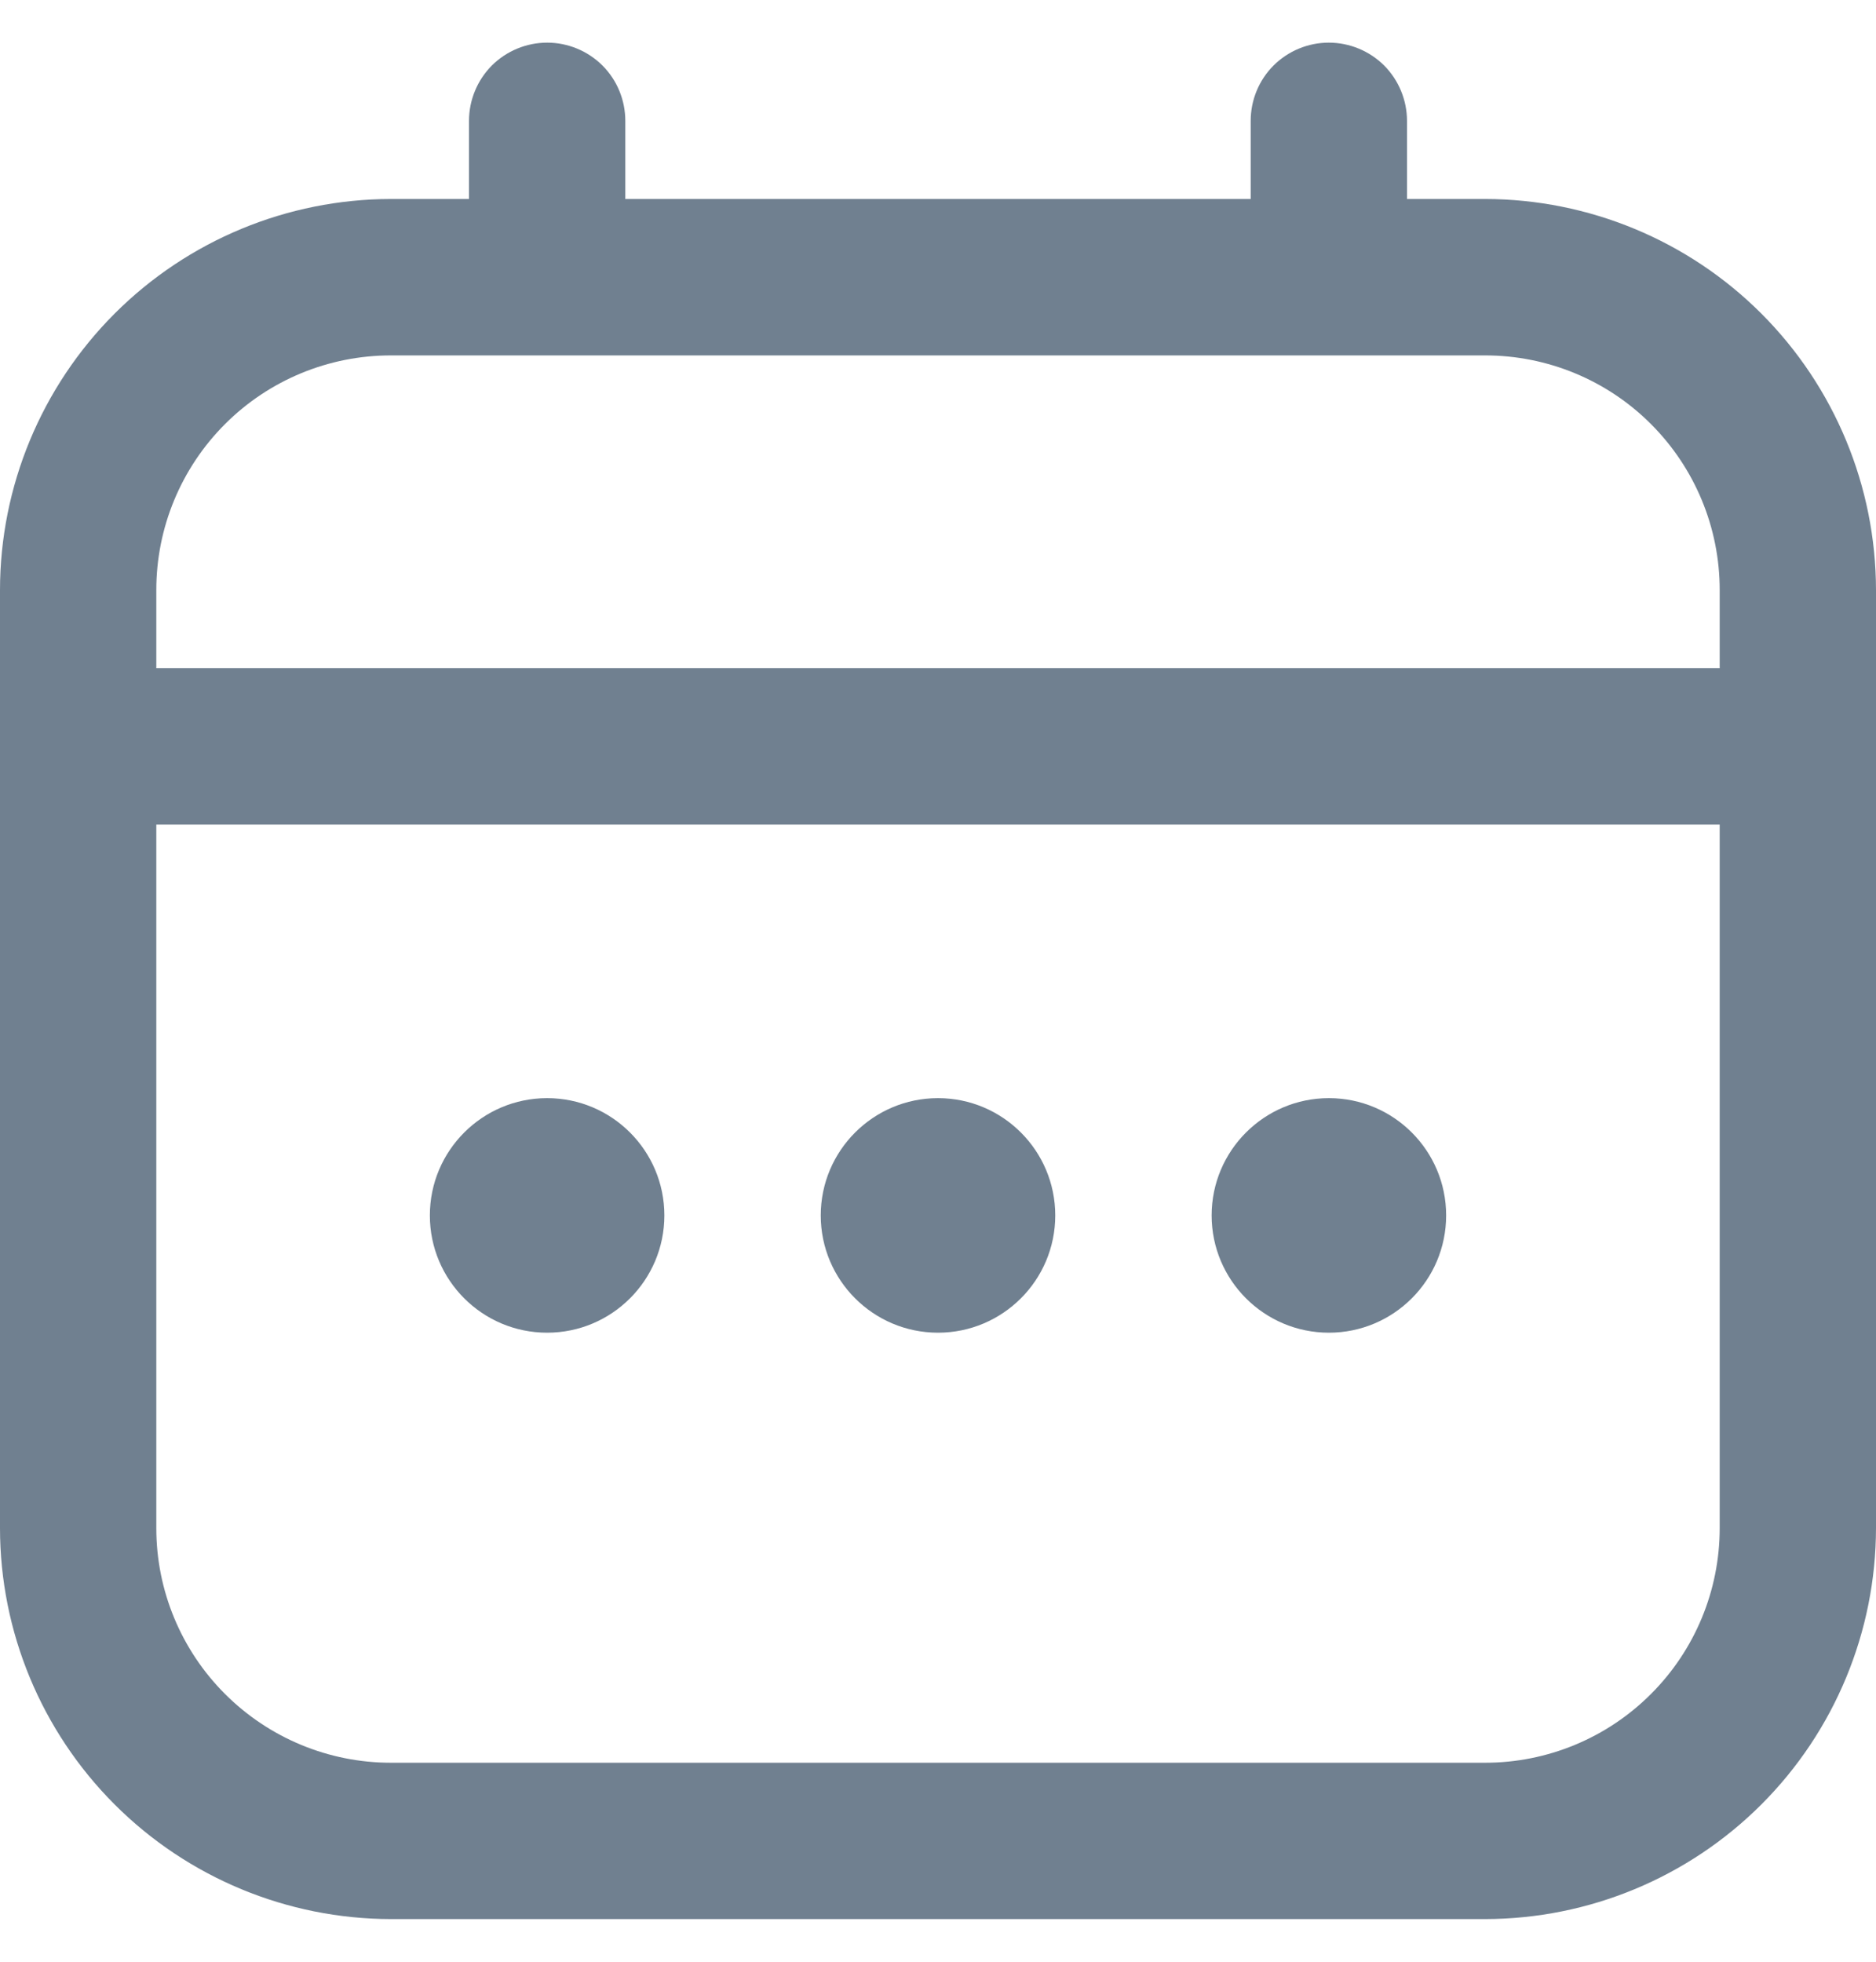 <svg width="22" height="23" viewBox="0 0 22 23" fill="none" xmlns="http://www.w3.org/2000/svg">
<g clip-path="url(#clip0_675_6884)">
<path d="M17.417 2.333H16.5V1.417C16.5 1.174 16.403 0.94 16.232 0.768C16.06 0.597 15.826 0.5 15.583 0.5C15.34 0.5 15.107 0.597 14.935 0.768C14.763 0.94 14.667 1.174 14.667 1.417V2.333H7.333V1.417C7.333 1.174 7.237 0.94 7.065 0.768C6.893 0.597 6.66 0.5 6.417 0.5C6.174 0.5 5.94 0.597 5.768 0.768C5.597 0.94 5.5 1.174 5.5 1.417V2.333H4.583C3.368 2.335 2.203 2.818 1.344 3.677C0.485 4.537 0.001 5.702 0 6.917L0 17.917C0.001 19.132 0.485 20.297 1.344 21.156C2.203 22.015 3.368 22.498 4.583 22.5H17.417C18.632 22.498 19.797 22.015 20.656 21.156C21.515 20.297 21.998 19.132 22 17.917V6.917C21.998 5.702 21.515 4.537 20.656 3.677C19.797 2.818 18.632 2.335 17.417 2.333ZM1.833 6.917C1.833 6.187 2.123 5.488 2.639 4.972C3.155 4.456 3.854 4.167 4.583 4.167H17.417C18.146 4.167 18.846 4.456 19.361 4.972C19.877 5.488 20.167 6.187 20.167 6.917V7.833H1.833V6.917ZM17.417 20.667H4.583C3.854 20.667 3.155 20.377 2.639 19.861C2.123 19.346 1.833 18.646 1.833 17.917V9.667H20.167V17.917C20.167 18.646 19.877 19.346 19.361 19.861C18.846 20.377 18.146 20.667 17.417 20.667Z" fill="#708090"/>
<path d="M11 15.625C11.759 15.625 12.375 15.009 12.375 14.25C12.375 13.491 11.759 12.875 11 12.875C10.241 12.875 9.625 13.491 9.625 14.25C9.625 15.009 10.241 15.625 11 15.625Z" fill="#708090"/>
<path d="M6.416 15.625C7.175 15.625 7.791 15.009 7.791 14.25C7.791 13.491 7.175 12.875 6.416 12.875C5.657 12.875 5.041 13.491 5.041 14.25C5.041 15.009 5.657 15.625 6.416 15.625Z" fill="#708090"/>
<path d="M15.584 15.625C16.343 15.625 16.959 15.009 16.959 14.25C16.959 13.491 16.343 12.875 15.584 12.875C14.825 12.875 14.209 13.491 14.209 14.25C14.209 15.009 14.825 15.625 15.584 15.625Z" fill="#708090"/>
</g>
<defs>
<clipPath id="clip0_675_6884">
<rect width="22" height="22" fill="white" transform="translate(0 0.5)"/>
</clipPath>
</defs>
</svg>

